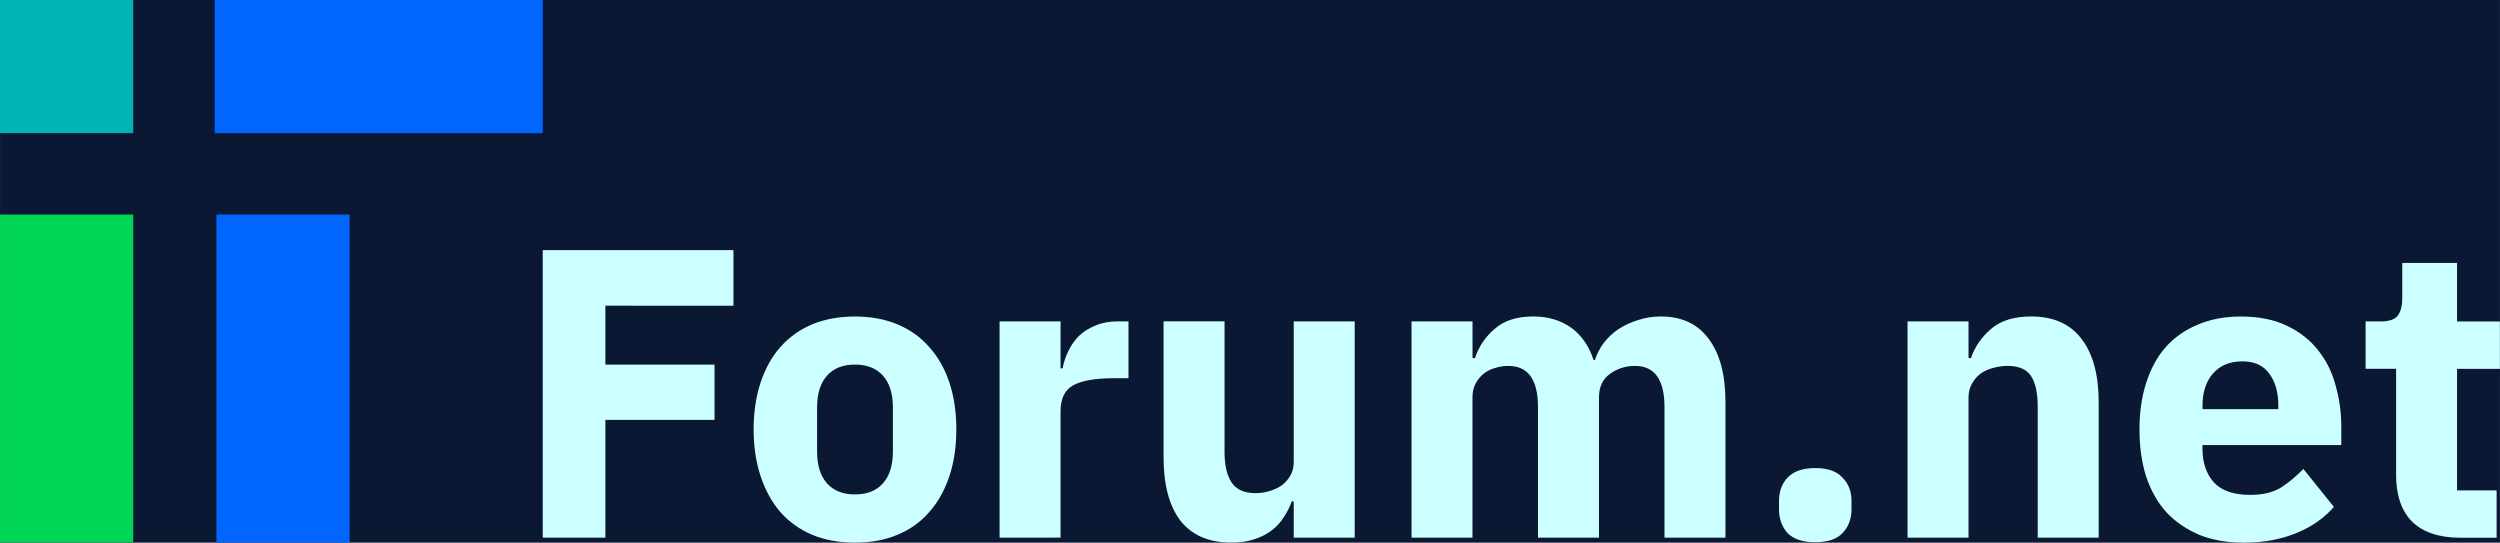<?xml version="1.0" encoding="UTF-8" standalone="no"?>
<!-- Created with Inkscape (http://www.inkscape.org/) -->

<svg
   width="226.555"
   height="49.178"
   viewBox="0 0 59.943 13.012"
   version="1.1"
   id="svg1"
   xml:space="preserve"
   xmlns="http://www.w3.org/2000/svg"
   xmlns:svg="http://www.w3.org/2000/svg"><defs
     id="defs1" /><g
     id="layer1"
     transform="translate(-26.499,-2.655)"><rect
       style="font-variation-settings:'wdth' 99.7, 'wght' 469;fill:#0a1833;fill-opacity:1;stroke-width:1.508;stroke-miterlimit:10;paint-order:stroke fill markers"
       id="rect5"
       width="59.943"
       height="13.012"
       x="26.499"
       y="2.655" /><g
       id="layer1-8"
       transform="translate(-11.133,-11.384)"><path
         d="m 50.645,26.931 v -6.895 h 4.573 v 1.333 H 52.147 v 1.413 h 2.618 v 1.324 H 52.147 v 2.825 z m 7.487,0.119 q -0.573,0 -1.027,-0.188 -0.444,-0.188 -0.761,-0.543 -0.306,-0.356 -0.474,-0.859 -0.168,-0.504 -0.168,-1.126 0,-0.622 0.168,-1.126 0.168,-0.504 0.474,-0.849 0.316,-0.356 0.761,-0.543 0.454,-0.188 1.027,-0.188 0.573,0 1.017,0.188 0.454,0.188 0.761,0.543 0.316,0.346 0.484,0.849 0.168,0.504 0.168,1.126 0,0.622 -0.168,1.126 -0.168,0.504 -0.484,0.859 -0.306,0.356 -0.761,0.543 -0.445,0.188 -1.017,0.188 z m 0,-1.156 q 0.435,0 0.672,-0.267 0.237,-0.267 0.237,-0.761 v -1.057 q 0,-0.494 -0.237,-0.761 -0.237,-0.267 -0.672,-0.267 -0.435,0 -0.672,0.267 -0.237,0.267 -0.237,0.761 v 1.057 q 0,0.494 0.237,0.761 0.237,0.267 0.672,0.267 z m 3.467,1.037 v -5.186 h 1.462 v 1.126 h 0.049 q 0.04,-0.217 0.138,-0.415 0.099,-0.207 0.257,-0.365 0.168,-0.158 0.395,-0.247 0.227,-0.099 0.533,-0.099 h 0.257 v 1.363 h -0.365 q -0.642,0 -0.958,0.168 -0.306,0.168 -0.306,0.622 v 3.032 z m 7.053,-0.869 h -0.049 q -0.069,0.198 -0.188,0.375 -0.109,0.178 -0.286,0.316 -0.178,0.138 -0.425,0.217 -0.237,0.079 -0.553,0.079 -0.8,0 -1.215,-0.524 -0.405,-0.533 -0.405,-1.521 v -3.26 h 1.462 v 3.131 q 0,0.474 0.168,0.731 0.168,0.257 0.573,0.257 0.168,0 0.336,-0.049 0.168,-0.049 0.296,-0.138 0.128,-0.099 0.207,-0.237 0.079,-0.138 0.079,-0.326 v -3.368 h 1.462 v 5.186 h -1.462 z m 2.825,0.869 v -5.186 h 1.462 v 0.879 h 0.059 q 0.138,-0.415 0.474,-0.701 0.336,-0.296 0.919,-0.296 0.533,0 0.909,0.267 0.375,0.267 0.543,0.78 h 0.03 q 0.069,-0.217 0.207,-0.405 0.148,-0.198 0.356,-0.336 0.207,-0.138 0.464,-0.217 0.257,-0.089 0.553,-0.089 0.751,0 1.146,0.533 0.405,0.533 0.405,1.521 v 3.25 h -1.462 v -3.131 q 0,-0.988 -0.711,-0.988 -0.326,0 -0.593,0.188 -0.267,0.188 -0.267,0.573 v 3.358 h -1.462 v -3.131 q 0,-0.988 -0.711,-0.988 -0.158,0 -0.316,0.049 -0.148,0.04 -0.277,0.138 -0.119,0.099 -0.198,0.247 -0.069,0.138 -0.069,0.326 v 3.358 z m 9.68,0.109 q -0.445,0 -0.662,-0.217 -0.207,-0.227 -0.207,-0.573 v -0.198 q 0,-0.346 0.207,-0.563 0.217,-0.227 0.662,-0.227 0.445,0 0.652,0.227 0.217,0.217 0.217,0.563 v 0.198 q 0,0.346 -0.217,0.573 -0.207,0.217 -0.652,0.217 z m 2.213,-0.109 v -5.186 h 1.462 v 0.879 h 0.059 q 0.138,-0.405 0.484,-0.701 0.346,-0.296 0.958,-0.296 0.8,0 1.205,0.533 0.415,0.533 0.415,1.521 v 3.25 h -1.462 v -3.131 q 0,-0.504 -0.158,-0.741 -0.158,-0.247 -0.563,-0.247 -0.178,0 -0.346,0.049 -0.168,0.04 -0.306,0.138 -0.128,0.099 -0.207,0.247 -0.079,0.138 -0.079,0.326 v 3.358 z m 8.05,0.119 q -0.593,0 -1.057,-0.188 -0.464,-0.198 -0.79,-0.543 -0.316,-0.356 -0.484,-0.859 -0.158,-0.504 -0.158,-1.126 0,-0.612 0.158,-1.106 0.158,-0.504 0.464,-0.859 0.316,-0.356 0.77,-0.543 0.454,-0.198 1.037,-0.198 0.642,0 1.096,0.217 0.464,0.217 0.751,0.583 0.296,0.365 0.425,0.849 0.138,0.474 0.138,0.998 v 0.435 h -3.329 v 0.079 q 0,0.514 0.277,0.82 0.277,0.296 0.869,0.296 0.454,0 0.741,-0.178 0.286,-0.188 0.533,-0.444 l 0.731,0.909 q -0.346,0.405 -0.909,0.632 -0.553,0.227 -1.264,0.227 z m -0.03,-4.346 q -0.445,0 -0.701,0.296 -0.247,0.286 -0.247,0.77 v 0.079 h 1.818 v -0.089 q 0,-0.474 -0.217,-0.761 -0.207,-0.296 -0.652,-0.296 z m 5.235,4.228 q -0.761,0 -1.156,-0.385 -0.385,-0.385 -0.385,-1.126 v -2.539 h -0.731 v -1.136 h 0.365 q 0.296,0 0.405,-0.138 0.109,-0.148 0.109,-0.415 v -0.849 h 1.314 v 1.403 h 1.027 v 1.136 h -1.027 v 2.914 h 0.948 v 1.136 z"
         id="text1"
         style="font-weight:bold;font-size:9.878px;font-family:'IBM Plex Sans';-inkscape-font-specification:'IBM Plex Sans, Bold';text-align:center;letter-spacing:0px;word-spacing:0px;text-anchor:middle;fill:#ccffff;stroke-width:0.15;stroke-miterlimit:10;paint-order:stroke fill markers"
         aria-label="Forum.net" /><path
         id="rect1-82"
         style="fill:#00b3b3;stroke-width:0.15;stroke-miterlimit:10;paint-order:stroke fill markers"
         d="m 37.632,14.038 h 3.194 v 3.194 h -3.194 z" /><path
         id="rect1-8"
         style="fill:#00d455;stroke-width:0.15;stroke-miterlimit:10;paint-order:stroke fill markers"
         d="m 37.632,19.183 h 3.194 v 7.867 h -3.194 z" /><path
         id="rect1-8-4"
         style="fill:#0066ff;stroke-width:0.15;stroke-miterlimit:10;paint-order:stroke fill markers"
         d="m 42.821,19.183 h 3.194 v 7.867 h -3.194 z" /><path
         id="rect1-8-4-6"
         style="fill:#0066ff;stroke-width:0.15;stroke-miterlimit:10;paint-order:stroke fill markers"
         d="m 42.779,17.232 v -3.194 h 7.867 v 3.194 z" /></g></g></svg>
